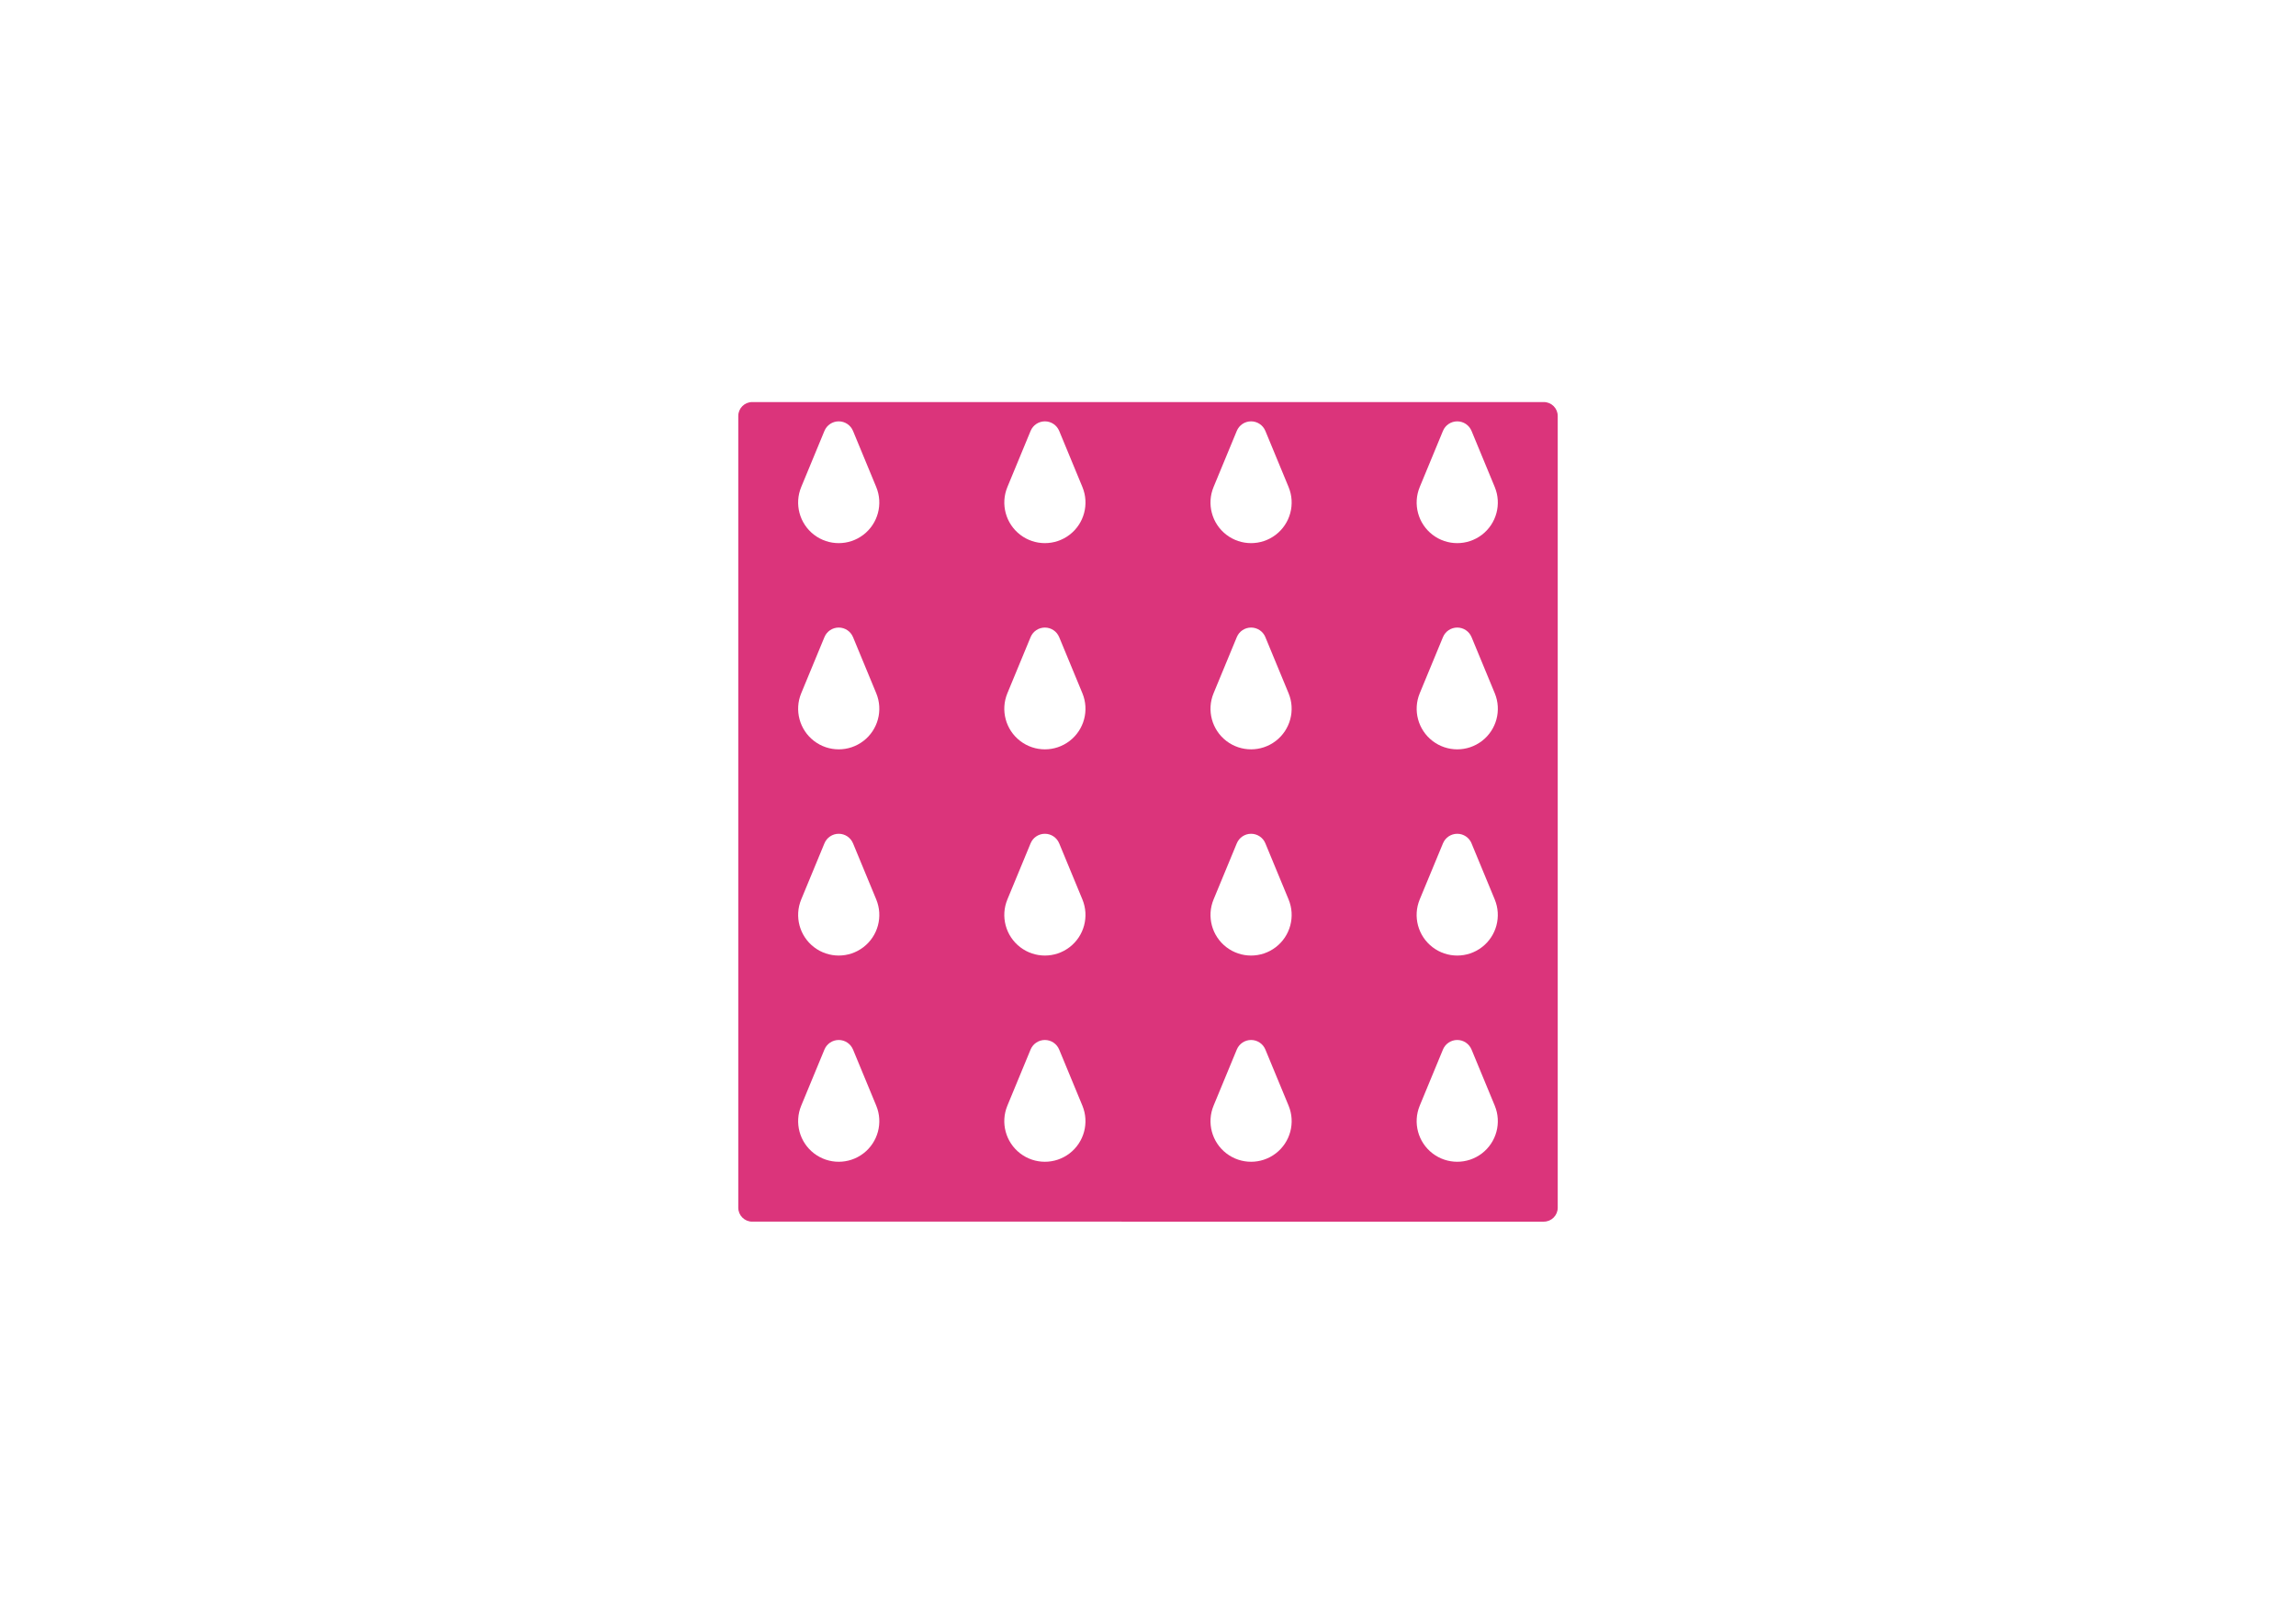 <?xml version="1.0" encoding="UTF-8" standalone="no"?>
<svg
   xmlns:dc="http://purl.org/dc/elements/1.1/"
   xmlns:cc="http://creativecommons.org/ns#"
   xmlns:rdf="http://www.w3.org/1999/02/22-rdf-syntax-ns#"
   xmlns:svg="http://www.w3.org/2000/svg"
   xmlns="http://www.w3.org/2000/svg"
   xmlns:sodipodi="http://sodipodi.sourceforge.net/DTD/sodipodi-0.dtd"
   xmlns:inkscape="http://www.inkscape.org/namespaces/inkscape"
   viewBox="0 0 2970 2100"
   width="297mm"
   height="210mm"
   version="1.2"
   id="svg5712"
   sodipodi:docname="BU16_SVG.svg"
   inkscape:version="1.0.1 (3bc2e813f5, 2020-09-07)">
  <sodipodi:namedview
     pagecolor="#ffffff"
     bordercolor="#666666"
     borderopacity="1"
     objecttolerance="10"
     gridtolerance="10"
     guidetolerance="10"
     inkscape:pageopacity="0"
     inkscape:pageshadow="2"
     inkscape:window-width="1280"
     inkscape:window-height="975"
     id="namedview5714"
     showgrid="false"
     inkscape:zoom="0.54166624"
     inkscape:cx="438.38574"
     inkscape:cy="108.99315"
     inkscape:window-x="1280"
     inkscape:window-y="0"
     inkscape:window-maximized="1"
     inkscape:current-layer="DrawingContent" />
  <title
     id="title4994">FreeCAD SVG Export</title>
  <desc
     id="desc4996">Drawing page: Page001 exported from FreeCAD document: grid_frontpanel_new</desc>
  <defs
     id="defs4998" />
  <g
     id="Page001">
    <g
       stroke-width="1"
       stroke-linejoin="bevel"
       fill-rule="evenodd"
       stroke-linecap="square"
       id="DrawingContent"
       stroke="#000000"
       fill="none"
       transform="translate(735,200)">
      <g
         transform="translate(750,850)"
         stroke-width="1"
         stroke-linejoin="bevel"
         font-style="normal"
         font-family="'Sans Serif'"
         stroke-linecap="square"
         stroke="#000000"
         stroke-opacity="1"
         font-size="31.75px"
         fill="none"
         font-weight="400"
         id="g5284" />
      <g
         transform="translate(750,850)"
         font-style="normal"
         font-family="'Sans Serif'"
         fill-opacity="1"
         stroke="none"
         font-size="31.75px"
         fill="#ffffff"
         font-weight="400"
         id="g5288"
         style="fill-opacity:1;fill:#ffc1c1" />
      <g
         transform="translate(750,850)"
         stroke-width="1"
         stroke-linejoin="bevel"
         font-style="normal"
         font-family="'Sans Serif'"
         stroke-linecap="square"
         stroke="#000000"
         stroke-opacity="1"
         font-size="31.75px"
         fill="none"
         font-weight="400"
         id="g5292" />
      <g
         transform="translate(750,850)"
         font-style="normal"
         font-family="'Sans Serif'"
         fill-opacity="1"
         stroke="none"
         font-size="31.75px"
         fill="#ffffff"
         font-weight="400"
         id="g5296"
         style="fill:#6e34db;fill-opacity:1" />
      <g
         transform="translate(750,850)"
         stroke-width="1"
         stroke-linejoin="bevel"
         font-style="normal"
         font-family="'Sans Serif'"
         stroke-linecap="square"
         stroke="#000000"
         stroke-opacity="1"
         font-size="31.75px"
         fill="none"
         font-weight="400"
         id="g5300" />
      <g
         transform="translate(750,850)"
         font-style="normal"
         font-family="'Sans Serif'"
         fill-opacity="1"
         stroke="none"
         font-size="31.75px"
         fill="#ffffff"
         font-weight="400"
         id="g5304"
         style="fill:#6e34db;fill-opacity:1" />
      <g
         transform="translate(750,850)"
         stroke-width="1"
         stroke-linejoin="bevel"
         font-style="normal"
         font-family="'Sans Serif'"
         stroke-linecap="square"
         stroke="#000000"
         stroke-opacity="1"
         font-size="31.75px"
         fill="none"
         font-weight="400"
         id="g5308" />
      <g
         transform="translate(750,850)"
         font-style="normal"
         font-family="'Sans Serif'"
         fill-opacity="1"
         stroke="none"
         font-size="31.75px"
         fill="#ffffff"
         font-weight="400"
         id="g5312"
         style="fill:#6e34db;fill-opacity:1" />
      <g
         transform="translate(750,850)"
         stroke-width="1"
         stroke-linejoin="bevel"
         font-style="normal"
         font-family="'Sans Serif'"
         stroke-linecap="square"
         stroke="#000000"
         stroke-opacity="1"
         font-size="31.75px"
         fill="none"
         font-weight="400"
         id="g5316" />
      <g
         transform="translate(750,850)"
         font-style="normal"
         font-family="'Sans Serif'"
         fill-opacity="1"
         stroke="none"
         font-size="31.75px"
         fill="#ffffff"
         font-weight="400"
         id="g5320"
         style="fill:#6e34db;fill-opacity:1" />
      <g
         transform="translate(750,850)"
         stroke-width="1"
         stroke-linejoin="bevel"
         font-style="normal"
         font-family="'Sans Serif'"
         stroke-linecap="square"
         stroke="#000000"
         stroke-opacity="1"
         font-size="31.75px"
         fill="none"
         font-weight="400"
         id="g5324" />
      <g
         transform="translate(750,850)"
         font-style="normal"
         font-family="'Sans Serif'"
         fill-opacity="1"
         stroke="none"
         font-size="31.75px"
         fill="#ffffff"
         font-weight="400"
         id="g5328"
         style="fill:#6e34db;fill-opacity:1" />
      <g
         transform="translate(750,850)"
         stroke-width="1"
         stroke-linejoin="bevel"
         font-style="normal"
         font-family="'Sans Serif'"
         stroke-linecap="square"
         stroke="#000000"
         stroke-opacity="1"
         font-size="31.75px"
         fill="none"
         font-weight="400"
         id="g5332" />
      <g
         transform="translate(750,850)"
         font-style="normal"
         font-family="'Sans Serif'"
         fill-opacity="1"
         stroke="none"
         font-size="31.75px"
         fill="#ffffff"
         font-weight="400"
         id="g5336"
         style="fill:#6e34db;fill-opacity:1" />
      <g
         transform="translate(750,850)"
         stroke-width="1"
         stroke-linejoin="bevel"
         font-style="normal"
         font-family="'Sans Serif'"
         stroke-linecap="square"
         stroke="#000000"
         stroke-opacity="1"
         font-size="31.75px"
         fill="none"
         font-weight="400"
         id="g5340" />
      <g
         transform="translate(750,850)"
         font-style="normal"
         font-family="'Sans Serif'"
         fill-opacity="1"
         stroke="none"
         font-size="31.75px"
         fill="#ffffff"
         font-weight="400"
         id="g5344"
         style="fill:#6e34db;fill-opacity:1" />
      <g
         transform="translate(750,850)"
         stroke-width="1"
         stroke-linejoin="bevel"
         font-style="normal"
         font-family="'Sans Serif'"
         stroke-linecap="square"
         stroke="#000000"
         stroke-opacity="1"
         font-size="31.75px"
         fill="none"
         font-weight="400"
         id="g5348" />
      <g
         transform="translate(750,850)"
         font-style="normal"
         font-family="'Sans Serif'"
         fill-opacity="1"
         stroke="none"
         font-size="31.75px"
         fill="#ffffff"
         font-weight="400"
         id="g5352"
         style="fill:#6e34db;fill-opacity:1" />
      <g
         transform="translate(750,850)"
         stroke-width="1"
         stroke-linejoin="bevel"
         font-style="normal"
         font-family="'Sans Serif'"
         stroke-linecap="square"
         stroke="#000000"
         stroke-opacity="1"
         font-size="31.75px"
         fill="none"
         font-weight="400"
         id="g5356" />
      <g
         transform="translate(750,850)"
         font-style="normal"
         font-family="'Sans Serif'"
         fill-opacity="1"
         stroke="none"
         font-size="31.75px"
         fill="#ffffff"
         font-weight="400"
         id="g5360"
         style="fill:#6e34db;fill-opacity:1" />
      <g
         transform="translate(750,850)"
         stroke-width="1"
         stroke-linejoin="bevel"
         font-style="normal"
         font-family="'Sans Serif'"
         stroke-linecap="square"
         stroke="#000000"
         stroke-opacity="1"
         font-size="31.75px"
         fill="none"
         font-weight="400"
         id="g5364" />
      <g
         transform="translate(750,850)"
         font-style="normal"
         font-family="'Sans Serif'"
         fill-opacity="1"
         stroke="none"
         font-size="31.75px"
         fill="#ffffff"
         font-weight="400"
         id="g5368"
         style="fill:#6e34db;fill-opacity:1" />
      <g
         transform="translate(750,850)"
         stroke-width="1"
         stroke-linejoin="bevel"
         font-style="normal"
         font-family="'Sans Serif'"
         stroke-linecap="square"
         stroke="#000000"
         stroke-opacity="1"
         font-size="31.75px"
         fill="none"
         font-weight="400"
         id="g5372" />
      <g
         transform="translate(750,850)"
         font-style="normal"
         font-family="'Sans Serif'"
         fill-opacity="1"
         stroke="none"
         font-size="31.75px"
         fill="#ffffff"
         font-weight="400"
         id="g5376"
         style="fill:#6e34db;fill-opacity:1" />
      <g
         transform="translate(750,850)"
         stroke-width="1"
         stroke-linejoin="bevel"
         font-style="normal"
         font-family="'Sans Serif'"
         stroke-linecap="square"
         stroke="#000000"
         stroke-opacity="1"
         font-size="31.75px"
         fill="none"
         font-weight="400"
         id="g5380" />
      <g
         transform="translate(750,850)"
         font-style="normal"
         font-family="'Sans Serif'"
         fill-opacity="1"
         stroke="none"
         font-size="31.75px"
         fill="#ffffff"
         font-weight="400"
         id="g5384"
         style="fill:#6e34db;fill-opacity:1" />
      <g
         transform="translate(750,850)"
         stroke-width="1"
         stroke-linejoin="bevel"
         font-style="normal"
         font-family="'Sans Serif'"
         stroke-linecap="square"
         stroke="#000000"
         stroke-opacity="1"
         font-size="31.75px"
         fill="none"
         font-weight="400"
         id="g5388" />
      <g
         transform="translate(750,850)"
         font-style="normal"
         font-family="'Sans Serif'"
         fill-opacity="1"
         stroke="none"
         font-size="31.75px"
         fill="#ffffff"
         font-weight="400"
         id="g5392"
         style="fill:#6e34db;fill-opacity:1" />
      <g
         transform="translate(750,850)"
         stroke-width="1"
         stroke-linejoin="bevel"
         font-style="normal"
         font-family="'Sans Serif'"
         stroke-linecap="square"
         stroke="#000000"
         stroke-opacity="1"
         font-size="31.75px"
         fill="none"
         font-weight="400"
         id="g5396" />
      <g
         transform="translate(750,850)"
         font-style="normal"
         font-family="'Sans Serif'"
         fill-opacity="1"
         stroke="none"
         font-size="31.75px"
         fill="#ffffff"
         font-weight="400"
         id="g5400"
         style="fill:#6e34db;fill-opacity:1" />
      <g
         transform="translate(750,850)"
         stroke-width="1"
         stroke-linejoin="bevel"
         font-style="normal"
         font-family="'Sans Serif'"
         stroke-linecap="square"
         stroke="#000000"
         stroke-opacity="1"
         font-size="31.75px"
         fill="none"
         font-weight="400"
         id="g5404" />
      <g
         transform="translate(750,850)"
         font-style="normal"
         font-family="'Sans Serif'"
         fill-opacity="1"
         stroke="none"
         font-size="31.75px"
         fill="#ffffff"
         font-weight="400"
         id="g5408"
         style="fill:#6e34db;fill-opacity:1;fill-rule:evenodd" />
      <g
         transform="translate(750,850)"
         stroke-width="1"
         stroke-linejoin="bevel"
         font-style="normal"
         font-family="'Sans Serif'"
         stroke-linecap="square"
         stroke="#000000"
         stroke-opacity="1"
         font-size="31.75px"
         fill="none"
         font-weight="400"
         id="g5412" />
      <g
         transform="translate(750,850)"
         font-style="normal"
         font-family="'Sans Serif'"
         fill-opacity="1"
         stroke="none"
         font-size="31.75px"
         fill="#ffffff"
         font-weight="400"
         id="g5416"
         style="fill:#db347b;fill-opacity:1">
        <path
           id="path5414"
           style="fill:#db347b;fill-opacity:1"
           d="m -381.57,307.403 30.031,72.573 c 9.083,21.952 2.294,47.269 -16.556,61.729 -18.85,14.46 -45.06,14.46 -63.91,0 -18.85,-14.46 -25.639,-39.777 -16.556,-61.729 l 30.031,-72.573 c 3.094,-7.477 10.388,-12.353 18.48,-12.353 8.092,0 15.386,4.876 18.48,12.353 m 0,-800.1 30.031,72.573 c 9.083,21.952 2.294,47.269 -16.556,61.729 -18.85,14.46 -45.06,14.46 -63.91,0 -18.85,-14.46 -25.639,-39.777 -16.556,-61.729 l 30.031,-72.573 c 3.094,-7.477 10.388,-12.353 18.48,-12.353 8.092,0 15.386,4.876 18.48,12.353 m 800.1,0 30.031,72.573 c 9.083,21.952 2.294,47.269 -16.556,61.729 -18.85,14.46 -45.06,14.46 -63.91,0 -18.85,-14.46 -25.639,-39.777 -16.556,-61.729 l 30.031,-72.573 c 3.094,-7.477 10.388,-12.353 18.48,-12.353 8.092,0 15.386,4.876 18.48,12.353 m -533.4,266.7 30.031,72.573 c 9.084,21.952 2.294,47.269 -16.556,61.729 -18.85,14.46 -45.06,14.46 -63.91,0 -18.85,-14.46 -25.639,-39.777 -16.556,-61.729 l 30.031,-72.573 c 3.094,-7.477 10.388,-12.353 18.48,-12.353 8.092,0 15.386,4.876 18.48,12.353 m 0,533.4 30.031,72.573 c 9.084,21.952 2.294,47.269 -16.556,61.729 -18.85,14.46 -45.06,14.46 -63.91,0 -18.85,-14.46 -25.639,-39.777 -16.556,-61.729 l 30.031,-72.573 c 3.094,-7.477 10.388,-12.353 18.48,-12.353 8.092,0 15.386,4.876 18.48,12.353 m 533.4,-266.7 30.031,72.573 c 9.083,21.952 2.294,47.269 -16.556,61.729 -18.85,14.46 -45.06,14.46 -63.91,0 -18.85,-14.46 -25.639,-39.777 -16.556,-61.729 L 381.57,40.703 c 3.094,-7.477 10.388,-12.353 18.48,-12.353 8.092,0 15.386,4.876 18.48,12.353 m -800.1,-266.7 30.031,72.573 c 9.083,21.952 2.294,47.269 -16.556,61.729 -18.85,14.46 -45.06,14.46 -63.91,0 -18.85,-14.46 -25.639,-39.777 -16.556,-61.729 l 30.031,-72.573 c 3.094,-7.477 10.388,-12.353 18.48,-12.353 8.092,0 15.386,4.876 18.48,12.353 m 533.4,266.7 30.031,72.573 c 9.083,21.952 2.294,47.269 -16.556,61.729 -18.85,14.46 -45.06,14.46 -63.91,0 C 82.546,160.545 75.755,135.228 84.839,113.276 L 114.87,40.703 c 3.094,-7.477 10.388,-12.353 18.48,-12.353 8.092,0 15.386,4.876 18.48,12.353 m 0,266.7 30.031,72.573 c 9.083,21.952 2.294,47.269 -16.556,61.729 -18.85,14.46 -45.06,14.46 -63.91,0 C 82.546,427.245 75.755,401.928 84.839,379.976 L 114.87,307.403 c 3.094,-7.477 10.388,-12.353 18.48,-12.353 8.092,0 15.386,4.876 18.48,12.353 m -533.4,-266.7 30.031,72.573 c 9.083,21.952 2.294,47.269 -16.556,61.729 -18.85,14.46 -45.06,14.46 -63.91,0 -18.85,-14.46 -25.639,-39.777 -16.556,-61.729 l 30.031,-72.573 c 3.094,-7.477 10.388,-12.353 18.48,-12.353 8.092,0 15.386,4.876 18.48,12.353 m 533.4,-533.4 30.031,72.573 c 9.083,21.952 2.294,47.269 -16.556,61.729 -18.85,14.46 -45.06,14.46 -63.91,0 -18.849,-14.46 -25.64,-39.777 -16.556,-61.729 l 30.031,-72.573 c 3.094,-7.477 10.388,-12.353 18.48,-12.353 8.092,0 15.386,4.876 18.48,12.353 m -266.7,533.4 30.031,72.573 c 9.084,21.952 2.294,47.269 -16.556,61.729 -18.85,14.46 -45.06,14.46 -63.91,0 -18.85,-14.46 -25.639,-39.777 -16.556,-61.729 l 30.031,-72.573 c 3.094,-7.477 10.388,-12.353 18.48,-12.353 8.092,0 15.386,4.876 18.48,12.353 m 266.7,-266.7 30.031,72.573 c 9.083,21.952 2.294,47.269 -16.556,61.729 -18.85,14.46 -45.06,14.46 -63.91,0 C 82.546,-106.155 75.755,-131.472 84.839,-153.424 l 30.031,-72.573 c 3.094,-7.477 10.388,-12.353 18.48,-12.353 8.092,0 15.386,4.876 18.48,12.353 m 266.7,0 30.031,72.573 c 9.083,21.952 2.294,47.269 -16.556,61.729 -18.85,14.46 -45.06,14.46 -63.91,0 -18.85,-14.46 -25.639,-39.777 -16.556,-61.729 l 30.031,-72.573 c 3.094,-7.477 10.388,-12.353 18.48,-12.353 8.092,0 15.386,4.876 18.48,12.353 m -533.4,-266.7 30.031,72.573 c 9.084,21.952 2.294,47.269 -16.556,61.729 -18.85,14.46 -45.06,14.46 -63.91,0 -18.85,-14.46 -25.639,-39.777 -16.556,-61.729 l 30.031,-72.573 c 3.094,-7.477 10.388,-12.353 18.48,-12.353 8.092,0 15.386,4.876 18.48,12.353 m 533.4,800.1 30.031,72.573 c 9.083,21.952 2.294,47.269 -16.556,61.729 -18.85,14.46 -45.06,14.46 -63.91,0 -18.85,-14.46 -25.639,-39.777 -16.556,-61.729 l 30.031,-72.573 c 3.094,-7.477 10.388,-12.353 18.48,-12.353 8.092,0 15.386,4.876 18.48,12.353 M 530,-512 V 512 c 0,9.941 -8.059,18 -18,18 H -512 c -9.941,0 -18,-8.059 -18,-18 V -512 c 0,-9.941 8.059,-18 18,-18 H 512 c 9.941,0 18,8.059 18,18" />
      </g>
      <g
         transform="translate(750,850)"
         stroke-width="1"
         stroke-linejoin="bevel"
         font-style="normal"
         font-family="'Sans Serif'"
         stroke-linecap="square"
         stroke="#000000"
         stroke-opacity="1"
         font-size="31.75px"
         fill="none"
         font-weight="400"
         id="g5420" />
      <g
         transform="translate(750,850)"
         stroke-width="7"
         stroke-linejoin="bevel"
         font-style="normal"
         font-family="'Sans Serif'"
         stroke-linecap="round"
         stroke="#000000"
         stroke-opacity="1"
         font-size="31.75px"
         fill="none"
         font-weight="400"
         id="g5424" />
      <g
         transform="translate(750,850)"
         stroke-width="7"
         stroke-linejoin="bevel"
         font-style="normal"
         font-family="'Sans Serif'"
         stroke-linecap="round"
         stroke="#000000"
         stroke-opacity="1"
         font-size="31.75px"
         fill="none"
         font-weight="400"
         id="g5428" />
      <g
         transform="translate(750,850)"
         stroke-width="7"
         stroke-linejoin="bevel"
         font-style="normal"
         font-family="'Sans Serif'"
         stroke-linecap="round"
         stroke="#000000"
         stroke-opacity="1"
         font-size="31.75px"
         fill="none"
         font-weight="400"
         id="g5432" />
      <g
         transform="translate(750,850)"
         stroke-width="7"
         stroke-linejoin="bevel"
         font-style="normal"
         font-family="'Sans Serif'"
         stroke-linecap="round"
         stroke="#000000"
         stroke-opacity="1"
         font-size="31.75px"
         fill="none"
         font-weight="400"
         id="g5436" />
      <g
         transform="translate(750,850)"
         stroke-width="7"
         stroke-linejoin="bevel"
         font-style="normal"
         font-family="'Sans Serif'"
         stroke-linecap="round"
         stroke="#000000"
         stroke-opacity="1"
         font-size="31.75px"
         fill="none"
         font-weight="400"
         id="g5440" />
      <g
         transform="translate(750,850)"
         stroke-width="7"
         stroke-linejoin="bevel"
         font-style="normal"
         font-family="'Sans Serif'"
         stroke-linecap="round"
         stroke="#000000"
         stroke-opacity="1"
         font-size="31.75px"
         fill="none"
         font-weight="400"
         id="g5444" />
      <g
         transform="translate(750,850)"
         stroke-width="7"
         stroke-linejoin="bevel"
         font-style="normal"
         font-family="'Sans Serif'"
         stroke-linecap="round"
         stroke="#000000"
         stroke-opacity="1"
         font-size="31.75px"
         fill="none"
         font-weight="400"
         id="g5448" />
      <g
         transform="translate(750,850)"
         stroke-width="7"
         stroke-linejoin="bevel"
         font-style="normal"
         font-family="'Sans Serif'"
         stroke-linecap="round"
         stroke="#000000"
         stroke-opacity="1"
         font-size="31.75px"
         fill="none"
         font-weight="400"
         id="g5452" />
      <g
         transform="translate(750,850)"
         stroke-width="7"
         stroke-linejoin="bevel"
         font-style="normal"
         font-family="'Sans Serif'"
         stroke-linecap="round"
         stroke="#000000"
         stroke-opacity="1"
         font-size="31.75px"
         fill="none"
         font-weight="400"
         id="g5456" />
      <g
         transform="translate(750,850)"
         stroke-width="7"
         stroke-linejoin="bevel"
         font-style="normal"
         font-family="'Sans Serif'"
         stroke-linecap="round"
         stroke="#000000"
         stroke-opacity="1"
         font-size="31.75px"
         fill="none"
         font-weight="400"
         id="g5460" />
      <g
         transform="translate(750,850)"
         stroke-width="7"
         stroke-linejoin="bevel"
         font-style="normal"
         font-family="'Sans Serif'"
         stroke-linecap="round"
         stroke="#000000"
         stroke-opacity="1"
         font-size="31.75px"
         fill="none"
         font-weight="400"
         id="g5464" />
      <g
         transform="translate(750,850)"
         stroke-width="7"
         stroke-linejoin="bevel"
         font-style="normal"
         font-family="'Sans Serif'"
         stroke-linecap="round"
         stroke="#000000"
         stroke-opacity="1"
         font-size="31.75px"
         fill="none"
         font-weight="400"
         id="g5468" />
      <g
         transform="translate(750,850)"
         stroke-width="7"
         stroke-linejoin="bevel"
         font-style="normal"
         font-family="'Sans Serif'"
         stroke-linecap="round"
         stroke="#000000"
         stroke-opacity="1"
         font-size="31.75px"
         fill="none"
         font-weight="400"
         id="g5472" />
      <g
         transform="translate(750,850)"
         stroke-width="7"
         stroke-linejoin="bevel"
         font-style="normal"
         font-family="'Sans Serif'"
         stroke-linecap="round"
         stroke="#000000"
         stroke-opacity="1"
         font-size="31.75px"
         fill="none"
         font-weight="400"
         id="g5476" />
      <g
         transform="translate(750,850)"
         stroke-width="7"
         stroke-linejoin="bevel"
         font-style="normal"
         font-family="'Sans Serif'"
         stroke-linecap="round"
         stroke="#000000"
         stroke-opacity="1"
         font-size="31.75px"
         fill="none"
         font-weight="400"
         id="g5480" />
      <g
         transform="translate(750,850)"
         stroke-width="7"
         stroke-linejoin="bevel"
         font-style="normal"
         font-family="'Sans Serif'"
         stroke-linecap="round"
         stroke="#000000"
         stroke-opacity="1"
         font-size="31.75px"
         fill="none"
         font-weight="400"
         id="g5484" />
      <g
         transform="translate(750,850)"
         stroke-width="7"
         stroke-linejoin="bevel"
         font-style="normal"
         font-family="'Sans Serif'"
         stroke-linecap="round"
         stroke="#000000"
         stroke-opacity="1"
         font-size="31.75px"
         fill="none"
         font-weight="400"
         id="g5488" />
      <g
         transform="translate(750,850)"
         stroke-width="7"
         stroke-linejoin="bevel"
         font-style="normal"
         font-family="'Sans Serif'"
         stroke-linecap="round"
         stroke="#000000"
         stroke-opacity="1"
         font-size="31.75px"
         fill="none"
         font-weight="400"
         id="g5492" />
      <g
         transform="translate(750,850)"
         stroke-width="7"
         stroke-linejoin="bevel"
         font-style="normal"
         font-family="'Sans Serif'"
         stroke-linecap="round"
         stroke="#000000"
         stroke-opacity="1"
         font-size="31.75px"
         fill="none"
         font-weight="400"
         id="g5496" />
      <g
         transform="translate(750,850)"
         stroke-width="7"
         stroke-linejoin="bevel"
         font-style="normal"
         font-family="'Sans Serif'"
         stroke-linecap="round"
         stroke="#000000"
         stroke-opacity="1"
         font-size="31.75px"
         fill="none"
         font-weight="400"
         id="g5500" />
      <g
         transform="translate(750,850)"
         stroke-width="7"
         stroke-linejoin="bevel"
         font-style="normal"
         font-family="'Sans Serif'"
         stroke-linecap="round"
         stroke="#000000"
         stroke-opacity="1"
         font-size="31.75px"
         fill="none"
         font-weight="400"
         id="g5504" />
      <g
         transform="translate(750,850)"
         stroke-width="7"
         stroke-linejoin="bevel"
         font-style="normal"
         font-family="'Sans Serif'"
         stroke-linecap="round"
         stroke="#000000"
         stroke-opacity="1"
         font-size="31.75px"
         fill="none"
         font-weight="400"
         id="g5508" />
      <g
         transform="translate(750,850)"
         stroke-width="7"
         stroke-linejoin="bevel"
         font-style="normal"
         font-family="'Sans Serif'"
         stroke-linecap="round"
         stroke="#000000"
         stroke-opacity="1"
         font-size="31.75px"
         fill="none"
         font-weight="400"
         id="g5512" />
      <g
         transform="translate(750,850)"
         stroke-width="7"
         stroke-linejoin="bevel"
         font-style="normal"
         font-family="'Sans Serif'"
         stroke-linecap="round"
         stroke="#000000"
         stroke-opacity="1"
         font-size="31.75px"
         fill="none"
         font-weight="400"
         id="g5516" />
      <g
         transform="translate(750,850)"
         stroke-width="7"
         stroke-linejoin="bevel"
         font-style="normal"
         font-family="'Sans Serif'"
         stroke-linecap="round"
         stroke="#000000"
         stroke-opacity="1"
         font-size="31.75px"
         fill="none"
         font-weight="400"
         id="g5520" />
      <g
         transform="translate(750,850)"
         stroke-width="7"
         stroke-linejoin="bevel"
         font-style="normal"
         font-family="'Sans Serif'"
         stroke-linecap="round"
         stroke="#000000"
         stroke-opacity="1"
         font-size="31.75px"
         fill="none"
         font-weight="400"
         id="g5524" />
      <g
         transform="translate(750,850)"
         stroke-width="7"
         stroke-linejoin="bevel"
         font-style="normal"
         font-family="'Sans Serif'"
         stroke-linecap="round"
         stroke="#000000"
         stroke-opacity="1"
         font-size="31.75px"
         fill="none"
         font-weight="400"
         id="g5528" />
      <g
         transform="translate(750,850)"
         stroke-width="7"
         stroke-linejoin="bevel"
         font-style="normal"
         font-family="'Sans Serif'"
         stroke-linecap="round"
         stroke="#000000"
         stroke-opacity="1"
         font-size="31.75px"
         fill="none"
         font-weight="400"
         id="g5532" />
      <g
         transform="translate(750,850)"
         stroke-width="7"
         stroke-linejoin="bevel"
         font-style="normal"
         font-family="'Sans Serif'"
         stroke-linecap="round"
         stroke="#000000"
         stroke-opacity="1"
         font-size="31.75px"
         fill="none"
         font-weight="400"
         id="g5536" />
      <g
         transform="translate(750,850)"
         stroke-width="7"
         stroke-linejoin="bevel"
         font-style="normal"
         font-family="'Sans Serif'"
         stroke-linecap="round"
         stroke="#000000"
         stroke-opacity="1"
         font-size="31.75px"
         fill="none"
         font-weight="400"
         id="g5540" />
      <g
         transform="translate(750,850)"
         stroke-width="7"
         stroke-linejoin="bevel"
         font-style="normal"
         font-family="'Sans Serif'"
         stroke-linecap="round"
         stroke="#000000"
         stroke-opacity="1"
         font-size="31.75px"
         fill="none"
         font-weight="400"
         id="g5544" />
      <g
         transform="translate(750,850)"
         stroke-width="7"
         stroke-linejoin="bevel"
         font-style="normal"
         font-family="'Sans Serif'"
         stroke-linecap="round"
         stroke="#000000"
         stroke-opacity="1"
         font-size="31.75px"
         fill="none"
         font-weight="400"
         id="g5548" />
      <g
         transform="translate(750,850)"
         stroke-width="7"
         stroke-linejoin="bevel"
         font-style="normal"
         font-family="'Sans Serif'"
         stroke-linecap="round"
         stroke="#000000"
         stroke-opacity="1"
         font-size="31.75px"
         fill="none"
         font-weight="400"
         id="g5552" />
      <g
         transform="translate(750,850)"
         stroke-width="7"
         stroke-linejoin="bevel"
         font-style="normal"
         font-family="'Sans Serif'"
         stroke-linecap="round"
         stroke="#000000"
         stroke-opacity="1"
         font-size="31.75px"
         fill="none"
         font-weight="400"
         id="g5556" />
      <g
         transform="translate(750,850)"
         stroke-width="7"
         stroke-linejoin="bevel"
         font-style="normal"
         font-family="'Sans Serif'"
         stroke-linecap="round"
         stroke="#000000"
         stroke-opacity="1"
         font-size="31.75px"
         fill="none"
         font-weight="400"
         id="g5560" />
      <g
         transform="translate(750,850)"
         stroke-width="7"
         stroke-linejoin="bevel"
         font-style="normal"
         font-family="'Sans Serif'"
         stroke-linecap="round"
         stroke="#000000"
         stroke-opacity="1"
         font-size="31.75px"
         fill="none"
         font-weight="400"
         id="g5564" />
      <g
         transform="translate(750,850)"
         stroke-width="7"
         stroke-linejoin="bevel"
         font-style="normal"
         font-family="'Sans Serif'"
         stroke-linecap="round"
         stroke="#000000"
         stroke-opacity="1"
         font-size="31.75px"
         fill="none"
         font-weight="400"
         id="g5568" />
      <g
         transform="translate(750,850)"
         stroke-width="7"
         stroke-linejoin="bevel"
         font-style="normal"
         font-family="'Sans Serif'"
         stroke-linecap="round"
         stroke="#000000"
         stroke-opacity="1"
         font-size="31.75px"
         fill="none"
         font-weight="400"
         id="g5572" />
      <g
         transform="translate(750,850)"
         stroke-width="7"
         stroke-linejoin="bevel"
         font-style="normal"
         font-family="'Sans Serif'"
         stroke-linecap="round"
         stroke="#000000"
         stroke-opacity="1"
         font-size="31.75px"
         fill="none"
         font-weight="400"
         id="g5576" />
      <g
         transform="translate(750,850)"
         stroke-width="7"
         stroke-linejoin="bevel"
         font-style="normal"
         font-family="'Sans Serif'"
         stroke-linecap="round"
         stroke="#000000"
         stroke-opacity="1"
         font-size="31.75px"
         fill="none"
         font-weight="400"
         id="g5580" />
      <g
         transform="translate(750,850)"
         stroke-width="7"
         stroke-linejoin="bevel"
         font-style="normal"
         font-family="'Sans Serif'"
         stroke-linecap="round"
         stroke="#000000"
         stroke-opacity="1"
         font-size="31.75px"
         fill="none"
         font-weight="400"
         id="g5584" />
      <g
         transform="translate(750,850)"
         stroke-width="7"
         stroke-linejoin="bevel"
         font-style="normal"
         font-family="'Sans Serif'"
         stroke-linecap="round"
         stroke="#000000"
         stroke-opacity="1"
         font-size="31.75px"
         fill="none"
         font-weight="400"
         id="g5588" />
      <g
         transform="translate(750,850)"
         stroke-width="7"
         stroke-linejoin="bevel"
         font-style="normal"
         font-family="'Sans Serif'"
         stroke-linecap="round"
         stroke="#000000"
         stroke-opacity="1"
         font-size="31.75px"
         fill="none"
         font-weight="400"
         id="g5592" />
      <g
         transform="translate(750,850)"
         stroke-width="7"
         stroke-linejoin="bevel"
         font-style="normal"
         font-family="'Sans Serif'"
         stroke-linecap="round"
         stroke="#000000"
         stroke-opacity="1"
         font-size="31.75px"
         fill="none"
         font-weight="400"
         id="g5596" />
      <g
         transform="translate(750,850)"
         stroke-width="7"
         stroke-linejoin="bevel"
         font-style="normal"
         font-family="'Sans Serif'"
         stroke-linecap="round"
         stroke="#000000"
         stroke-opacity="1"
         font-size="31.75px"
         fill="none"
         font-weight="400"
         id="g5600" />
      <g
         transform="translate(750,850)"
         stroke-width="7"
         stroke-linejoin="bevel"
         font-style="normal"
         font-family="'Sans Serif'"
         stroke-linecap="round"
         stroke="#000000"
         stroke-opacity="1"
         font-size="31.75px"
         fill="none"
         font-weight="400"
         id="g5604" />
      <g
         transform="translate(750,850)"
         stroke-width="7"
         stroke-linejoin="bevel"
         font-style="normal"
         font-family="'Sans Serif'"
         stroke-linecap="round"
         stroke="#000000"
         stroke-opacity="1"
         font-size="31.75px"
         fill="none"
         font-weight="400"
         id="g5608" />
      <g
         transform="translate(750,850)"
         stroke-width="7"
         stroke-linejoin="bevel"
         font-style="normal"
         font-family="'Sans Serif'"
         stroke-linecap="round"
         stroke="#000000"
         stroke-opacity="1"
         font-size="31.75px"
         fill="none"
         font-weight="400"
         id="g5612" />
      <g
         transform="translate(750,850)"
         stroke-width="7"
         stroke-linejoin="bevel"
         font-style="normal"
         font-family="'Sans Serif'"
         stroke-linecap="round"
         stroke="#000000"
         stroke-opacity="1"
         font-size="31.75px"
         fill="none"
         font-weight="400"
         id="g5616" />
      <g
         transform="translate(750,850)"
         stroke-width="7"
         stroke-linejoin="bevel"
         font-style="normal"
         font-family="'Sans Serif'"
         stroke-linecap="round"
         stroke="#000000"
         stroke-opacity="1"
         font-size="31.75px"
         fill="none"
         font-weight="400"
         id="g5620" />
      <g
         transform="translate(750,850)"
         stroke-width="7"
         stroke-linejoin="bevel"
         font-style="normal"
         font-family="'Sans Serif'"
         stroke-linecap="round"
         stroke="#000000"
         stroke-opacity="1"
         font-size="31.75px"
         fill="none"
         font-weight="400"
         id="g5624" />
      <g
         transform="translate(750,850)"
         stroke-width="7"
         stroke-linejoin="bevel"
         font-style="normal"
         font-family="'Sans Serif'"
         stroke-linecap="round"
         stroke="#000000"
         stroke-opacity="1"
         font-size="31.75px"
         fill="none"
         font-weight="400"
         id="g5628" />
      <g
         transform="translate(750,850)"
         stroke-width="7"
         stroke-linejoin="bevel"
         font-style="normal"
         font-family="'Sans Serif'"
         stroke-linecap="round"
         stroke="#000000"
         stroke-opacity="1"
         font-size="31.75px"
         fill="none"
         font-weight="400"
         id="g5632" />
      <g
         transform="translate(750,850)"
         stroke-width="7"
         stroke-linejoin="bevel"
         font-style="normal"
         font-family="'Sans Serif'"
         stroke-linecap="round"
         stroke="#000000"
         stroke-opacity="1"
         font-size="31.75px"
         fill="none"
         font-weight="400"
         id="g5636" />
      <g
         transform="translate(750,850)"
         stroke-width="7"
         stroke-linejoin="bevel"
         font-style="normal"
         font-family="'Sans Serif'"
         stroke-linecap="round"
         stroke="#000000"
         stroke-opacity="1"
         font-size="31.75px"
         fill="none"
         font-weight="400"
         id="g5640" />
      <g
         transform="translate(750,850)"
         stroke-width="7"
         stroke-linejoin="bevel"
         font-style="normal"
         font-family="'Sans Serif'"
         stroke-linecap="round"
         stroke="#000000"
         stroke-opacity="1"
         font-size="31.75px"
         fill="none"
         font-weight="400"
         id="g5644" />
      <g
         transform="translate(750,850)"
         stroke-width="7"
         stroke-linejoin="bevel"
         font-style="normal"
         font-family="'Sans Serif'"
         stroke-linecap="round"
         stroke="#000000"
         stroke-opacity="1"
         font-size="31.75px"
         fill="none"
         font-weight="400"
         id="g5648" />
      <g
         transform="translate(750,850)"
         stroke-width="7"
         stroke-linejoin="bevel"
         font-style="normal"
         font-family="'Sans Serif'"
         stroke-linecap="round"
         stroke="#000000"
         stroke-opacity="1"
         font-size="31.75px"
         fill="none"
         font-weight="400"
         id="g5652" />
      <g
         transform="translate(750,850)"
         stroke-width="7"
         stroke-linejoin="bevel"
         font-style="normal"
         font-family="'Sans Serif'"
         stroke-linecap="round"
         stroke="#000000"
         stroke-opacity="1"
         font-size="31.75px"
         fill="none"
         font-weight="400"
         id="g5656" />
      <g
         transform="translate(750,850)"
         stroke-width="7"
         stroke-linejoin="bevel"
         font-style="normal"
         font-family="'Sans Serif'"
         stroke-linecap="round"
         stroke="#000000"
         stroke-opacity="1"
         font-size="31.75px"
         fill="none"
         font-weight="400"
         id="g5660" />
      <g
         transform="translate(750,850)"
         stroke-width="7"
         stroke-linejoin="bevel"
         font-style="normal"
         font-family="'Sans Serif'"
         stroke-linecap="round"
         stroke="#000000"
         stroke-opacity="1"
         font-size="31.75px"
         fill="none"
         font-weight="400"
         id="g5664" />
      <g
         transform="translate(750,850)"
         stroke-width="7"
         stroke-linejoin="bevel"
         font-style="normal"
         font-family="'Sans Serif'"
         stroke-linecap="round"
         stroke="#000000"
         stroke-opacity="1"
         font-size="31.75px"
         fill="none"
         font-weight="400"
         id="g5668" />
      <g
         transform="translate(750,850)"
         stroke-width="7"
         stroke-linejoin="bevel"
         font-style="normal"
         font-family="'Sans Serif'"
         stroke-linecap="round"
         stroke="#000000"
         stroke-opacity="1"
         font-size="31.75px"
         fill="none"
         font-weight="400"
         id="g5672" />
      <g
         transform="translate(750,850)"
         stroke-width="7"
         stroke-linejoin="bevel"
         font-style="normal"
         font-family="'Sans Serif'"
         stroke-linecap="round"
         stroke="#000000"
         stroke-opacity="1"
         font-size="31.75px"
         fill="none"
         font-weight="400"
         id="g5676" />
      <g
         transform="translate(750,850)"
         stroke-width="7"
         stroke-linejoin="bevel"
         font-style="normal"
         font-family="'Sans Serif'"
         stroke-linecap="round"
         stroke="#000000"
         stroke-opacity="1"
         font-size="31.75px"
         fill="none"
         font-weight="400"
         id="g5680" />
      <g
         transform="translate(750,850)"
         stroke-width="7"
         stroke-linejoin="bevel"
         font-style="normal"
         font-family="'Sans Serif'"
         stroke-linecap="round"
         stroke="#000000"
         stroke-opacity="1"
         font-size="31.75px"
         fill="none"
         font-weight="400"
         id="g5684" />
      <g
         transform="translate(750,850)"
         stroke-width="7"
         stroke-linejoin="bevel"
         font-style="normal"
         font-family="'Sans Serif'"
         stroke-linecap="round"
         stroke="#000000"
         stroke-opacity="1"
         font-size="31.75px"
         fill="none"
         font-weight="400"
         id="g5688" />
      <g
         transform="translate(750,850)"
         stroke-width="7"
         stroke-linejoin="bevel"
         font-style="normal"
         font-family="'Sans Serif'"
         stroke-linecap="round"
         stroke="#000000"
         stroke-opacity="1"
         font-size="31.75px"
         fill="none"
         font-weight="400"
         id="g5692" />
      <g
         transform="translate(750,850)"
         stroke-width="7"
         stroke-linejoin="bevel"
         font-style="normal"
         font-family="'Sans Serif'"
         stroke-linecap="round"
         stroke="#000000"
         stroke-opacity="1"
         font-size="31.75px"
         fill="none"
         font-weight="400"
         id="g5696" />
      <g
         transform="translate(750,850)"
         stroke-width="7"
         stroke-linejoin="bevel"
         font-style="normal"
         font-family="'Sans Serif'"
         stroke-linecap="round"
         stroke="#000000"
         stroke-opacity="1"
         font-size="31.75px"
         fill="none"
         font-weight="400"
         id="g5700" />
      <g
         transform="translate(750,850)"
         stroke-width="7"
         stroke-linejoin="bevel"
         font-style="normal"
         font-family="'Sans Serif'"
         stroke-linecap="round"
         stroke="#000000"
         stroke-opacity="1"
         font-size="31.75px"
         fill="none"
         font-weight="400"
         id="g5704" />
      <g
         transform="translate(750,850)"
         stroke-width="7"
         stroke-linejoin="bevel"
         font-style="normal"
         font-family="'Sans Serif'"
         stroke-linecap="round"
         stroke="#000000"
         stroke-opacity="1"
         font-size="31.75px"
         fill="none"
         font-weight="400"
         id="g5708" />
    </g>
  </g>
</svg>

